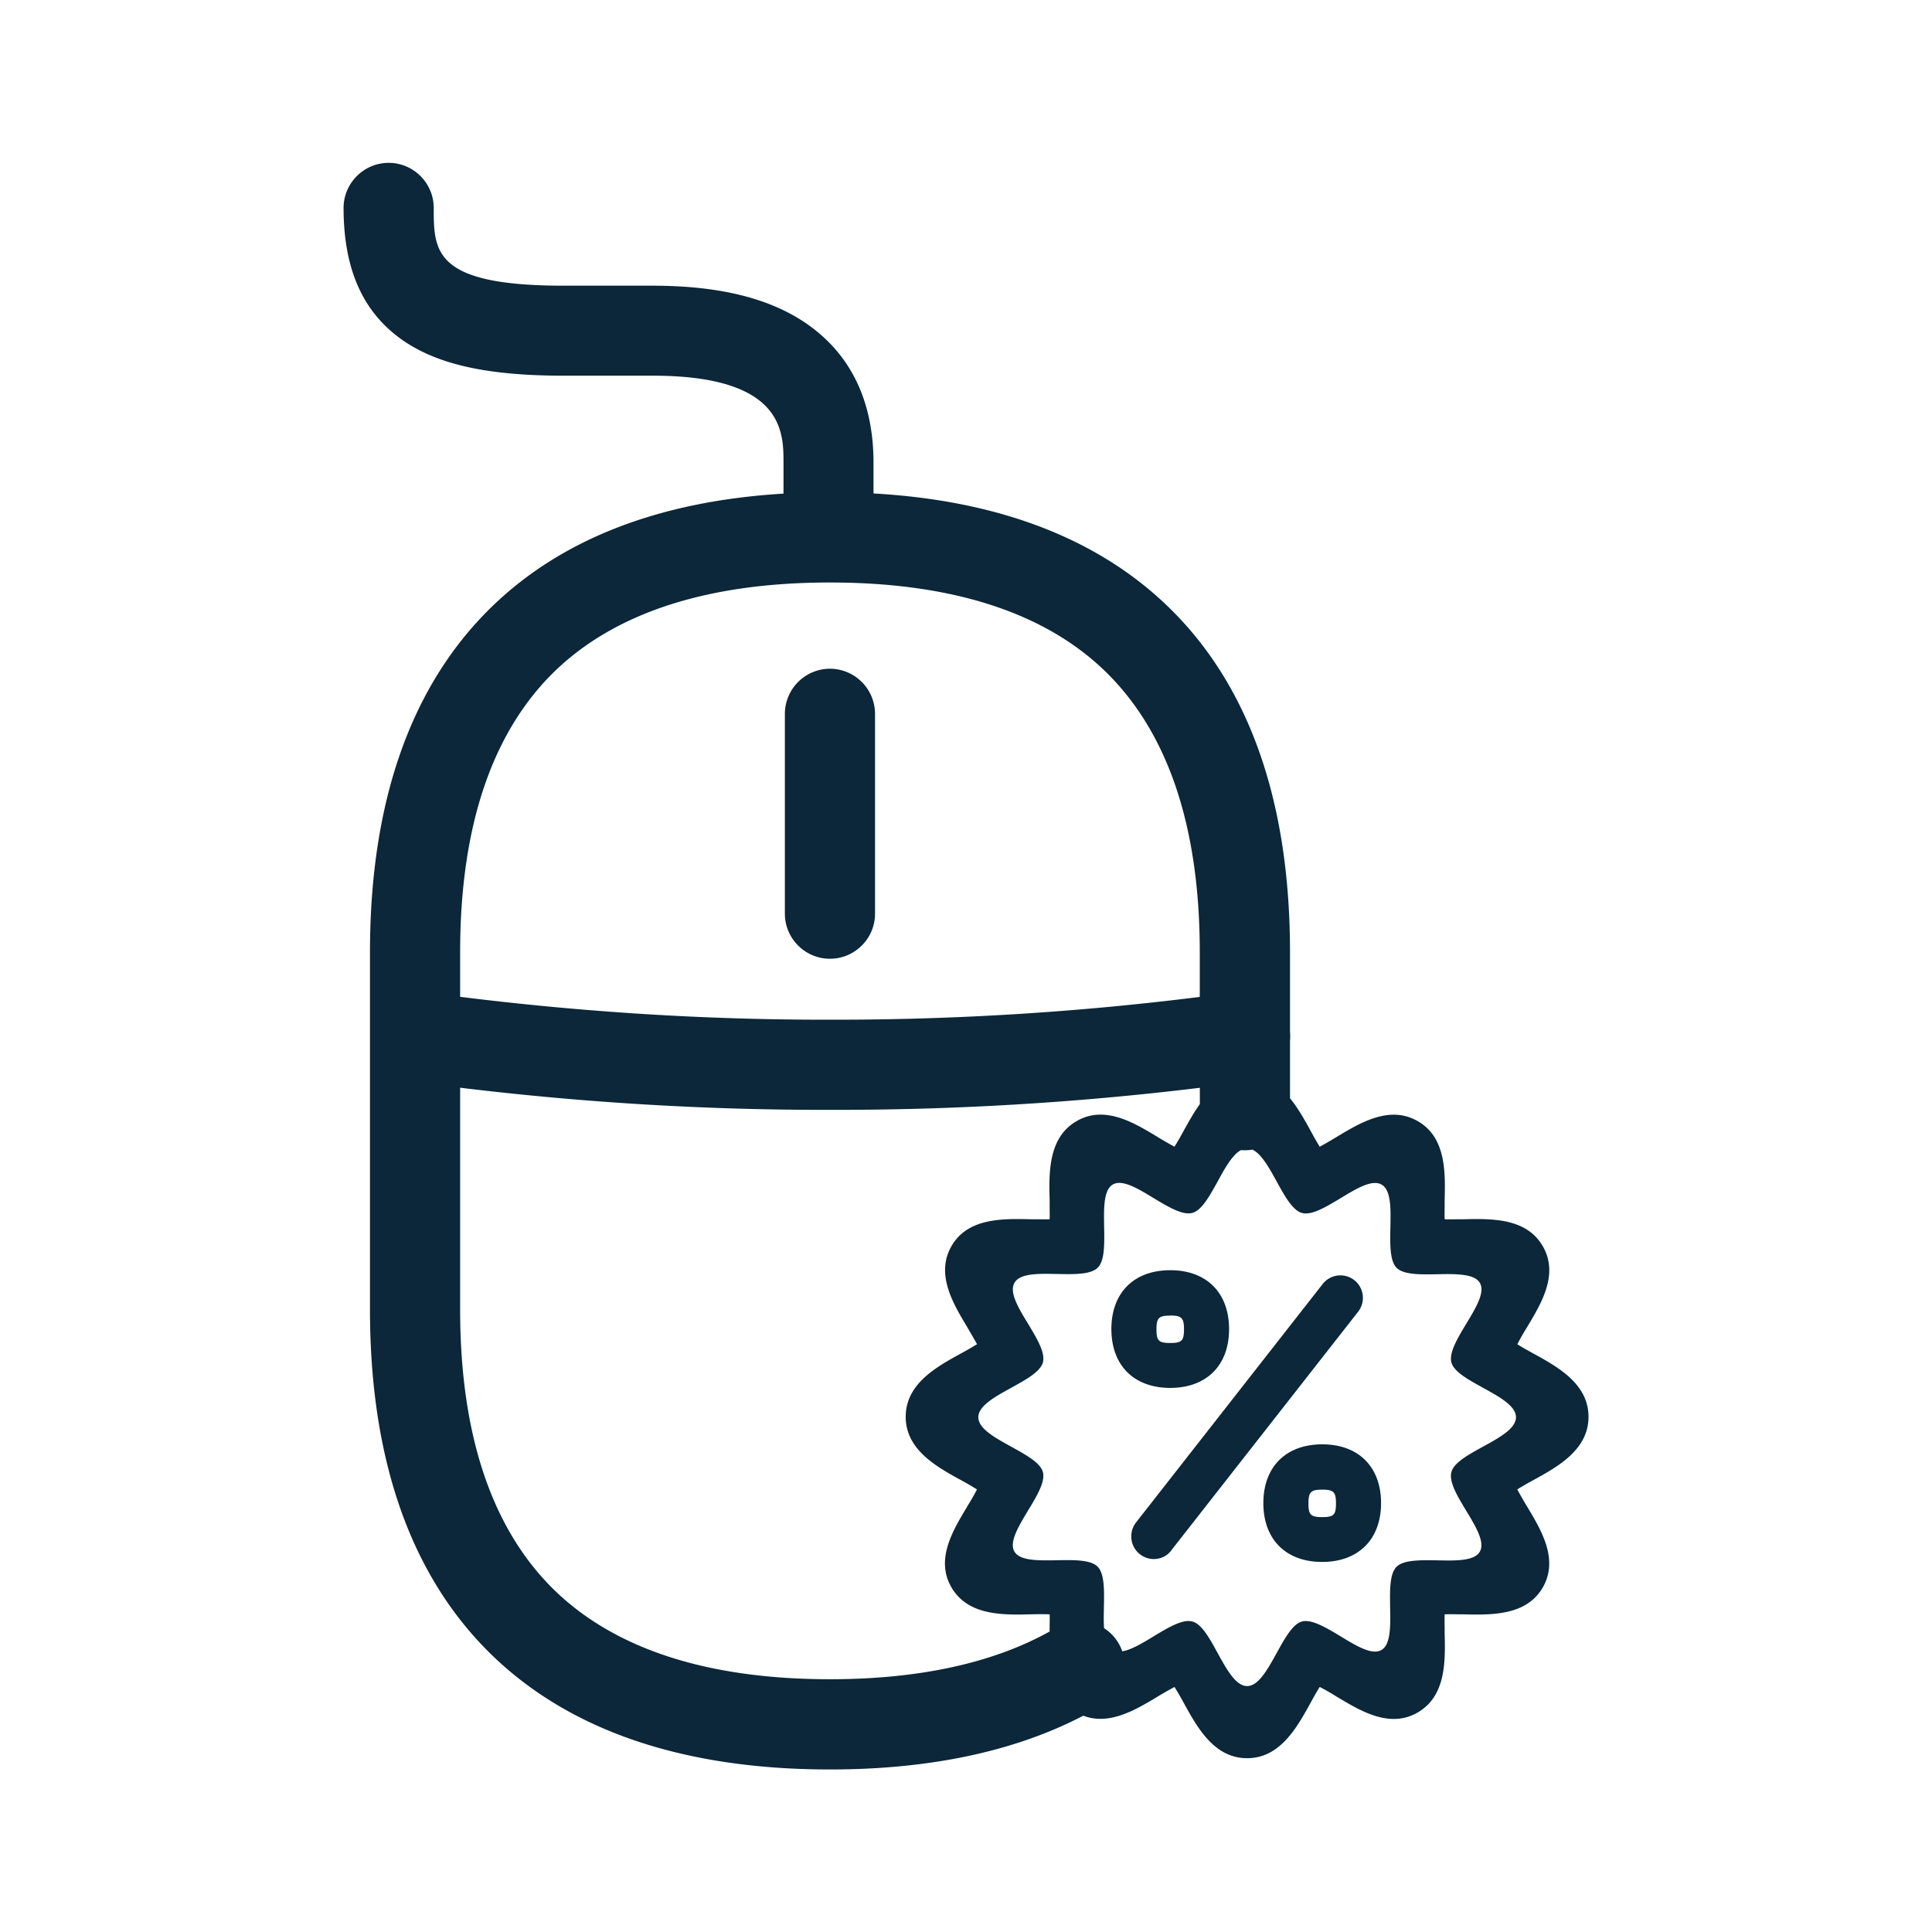 <svg xmlns="http://www.w3.org/2000/svg" width="24" height="24" fill="none"><path fill="#0B2739" d="M13.806 16.51c0 .451.28.731.731.731.451 0 .731-.28.731-.73 0-.452-.28-.732-.73-.732-.452 0-.732.28-.732.731Zm.731-.168c.14 0 .171.028.171.171 0 .143-.028.17-.17.17-.144 0-.172-.027-.172-.17 0-.143.031-.17.171-.17ZM14.053 19.087c0 .154.126.28.28.28.087 0 .168-.039.218-.109l2.32-2.963a.28.28 0 0 0-.048-.393.28.28 0 0 0-.392.048l-2.32 2.964a.283.283 0 0 0-.058.173ZM15.694 18.673c0 .45.28.73.731.73.448 0 .731-.28.731-.73 0-.451-.28-.731-.73-.731-.452 0-.732.28-.732.73Zm.731-.168c.14 0 .171.028.171.17 0 .143-.028.171-.17.171-.144 0-.172-.028-.172-.17 0-.143.031-.171.171-.171ZM9.75 11.35c0 .309.252.56.56.56.308 0 .56-.251.56-.56V8.867a.562.562 0 0 0-.56-.56.562.562 0 0 0-.56.56v2.485Z"/><path fill="#0B2739" d="M9.733 6.132v-.386c0-.379 0-1.079-1.624-1.079H7.005c-.964 0-1.591-.143-2.03-.46-.474-.344-.707-.873-.707-1.624 0-.308.252-.56.56-.56.309 0 .56.252.56.56 0 .54 0 .966 1.614.966h1.104c.924 0 1.6.194 2.067.589.448.378.678.921.678 1.61v.382c1.55.087 2.777.557 3.65 1.397 1.011.972 1.524 2.42 1.524 4.302v.991a.556.556 0 0 1 0 .106v.717c.101.123.182.27.255.402.03.056.075.137.114.2a5.661 5.661 0 0 0 .21-.121l.006-.004c.293-.176.655-.393 1.003-.192.35.201.342.633.333.98v.07c-.001.055-.002.116 0 .168.052.002.113.001.168 0h.07c.345-.008.776-.017.98.333.202.346-.013.705-.188.997l-.007.012a2.999 2.999 0 0 0-.12.21c.06.04.142.084.198.115.305.168.686.378.686.787 0 .409-.38.619-.686.787a3.97 3.97 0 0 0-.199.115 5.661 5.661 0 0 0 .12.21l.004.006c.176.293.393.654.193 1.002-.202.35-.633.342-.98.334h-.071c-.055-.002-.116-.002-.168 0-.002.051-.001.112 0 .167V20.292c.009.344.017.776-.333.98-.346.202-.705-.014-.997-.189l-.012-.007a2.956 2.956 0 0 0-.21-.12c-.039.061-.084.143-.114.198-.169.306-.379.687-.788.687-.409 0-.619-.381-.787-.687a3.855 3.855 0 0 0-.115-.198 5.661 5.661 0 0 0-.21.12l-.006.004c-.269.161-.596.357-.917.233-.853.445-1.91.668-3.147.668-1.81 0-3.218-.476-4.19-1.412-1.011-.975-1.524-2.423-1.524-4.302v-4.438c0-1.879.513-3.327 1.524-4.302.866-.836 2.08-1.303 3.613-1.395Zm5.731 8.157c-.016 0-.032 0-.048-.002-.107.057-.2.224-.29.39-.1.18-.198.359-.314.39-.122.033-.302-.076-.482-.184-.196-.12-.391-.237-.507-.168-.116.068-.111.297-.107.526.004.21.008.42-.08.507-.088.087-.296.082-.504.078-.231-.005-.463-.01-.53.11-.068.119.05.314.17.51.108.18.216.358.183.479-.032.116-.211.214-.392.314-.204.112-.41.226-.41.366 0 .142.207.255.41.367.181.1.36.198.392.314.032.122-.077.302-.186.481-.118.197-.236.392-.167.508.068.115.297.111.526.107.21-.004.42-.008.507.08.087.088.082.296.078.504-.002.09-.004.18.002.26a.554.554 0 0 1 .226.287c.111-.017.25-.101.39-.186.179-.108.359-.217.48-.184.117.03.216.21.315.392.112.203.226.41.366.41.141 0 .255-.207.367-.41.1-.181.198-.36.314-.392.122-.032.302.077.482.185.196.12.391.237.507.168.115-.068.111-.297.107-.526-.004-.21-.008-.42.08-.507.088-.087.297-.083.506-.08.23.005.46.01.528-.108.067-.117-.05-.31-.168-.506-.109-.18-.218-.36-.185-.483.03-.116.21-.215.392-.315.203-.111.41-.225.41-.366 0-.14-.207-.254-.41-.366-.182-.1-.361-.198-.392-.314-.032-.122.077-.302.185-.482.119-.196.237-.391.168-.507-.069-.115-.297-.111-.526-.107-.21.004-.42.008-.508-.08-.086-.088-.081-.296-.077-.504.005-.23.01-.462-.11-.53-.118-.067-.313.05-.508.169-.18.108-.359.217-.48.184-.117-.032-.215-.21-.315-.392-.094-.171-.19-.344-.302-.395a.558.558 0 0 1-.093.008Zm-.56-.776a37.318 37.318 0 0 1-4.594.274c-1.536.003-3.07-.09-4.594-.275v2.755c0 1.565.398 2.739 1.18 3.495.756.729 1.905 1.098 3.414 1.098 1.105 0 2.023-.2 2.729-.593v-.046c0-.055.002-.116 0-.167a3.588 3.588 0 0 0-.239 0c-.347.008-.775.016-.98-.334-.202-.345.014-.704.19-.996l.006-.012c.037-.059.087-.143.12-.21a3.97 3.97 0 0 0-.198-.115c-.306-.168-.687-.378-.687-.787 0-.41.382-.62.687-.787a3.97 3.97 0 0 0 .199-.115 5.661 5.661 0 0 0-.083-.145l-.038-.065-.003-.006c-.176-.293-.393-.655-.193-1.003.202-.35.633-.341.98-.333h.071c.055.001.116.002.168 0 .002-.052 0-.113 0-.168v-.07c-.009-.345-.017-.776.333-.98.345-.202.705.013.997.189l.011.007c.06.036.143.086.21.12.04-.062.085-.143.115-.199.06-.107.123-.223.2-.329v-.203Zm-9.188-1.13c1.525.19 3.059.287 4.594.284a36.31 36.31 0 0 0 4.594-.283v-.555c0-1.565-.398-2.739-1.18-3.495-.755-.729-1.904-1.098-3.414-1.098-1.51 0-2.658.37-3.414 1.098-.782.756-1.18 1.93-1.18 3.495v.554Z"/></svg>